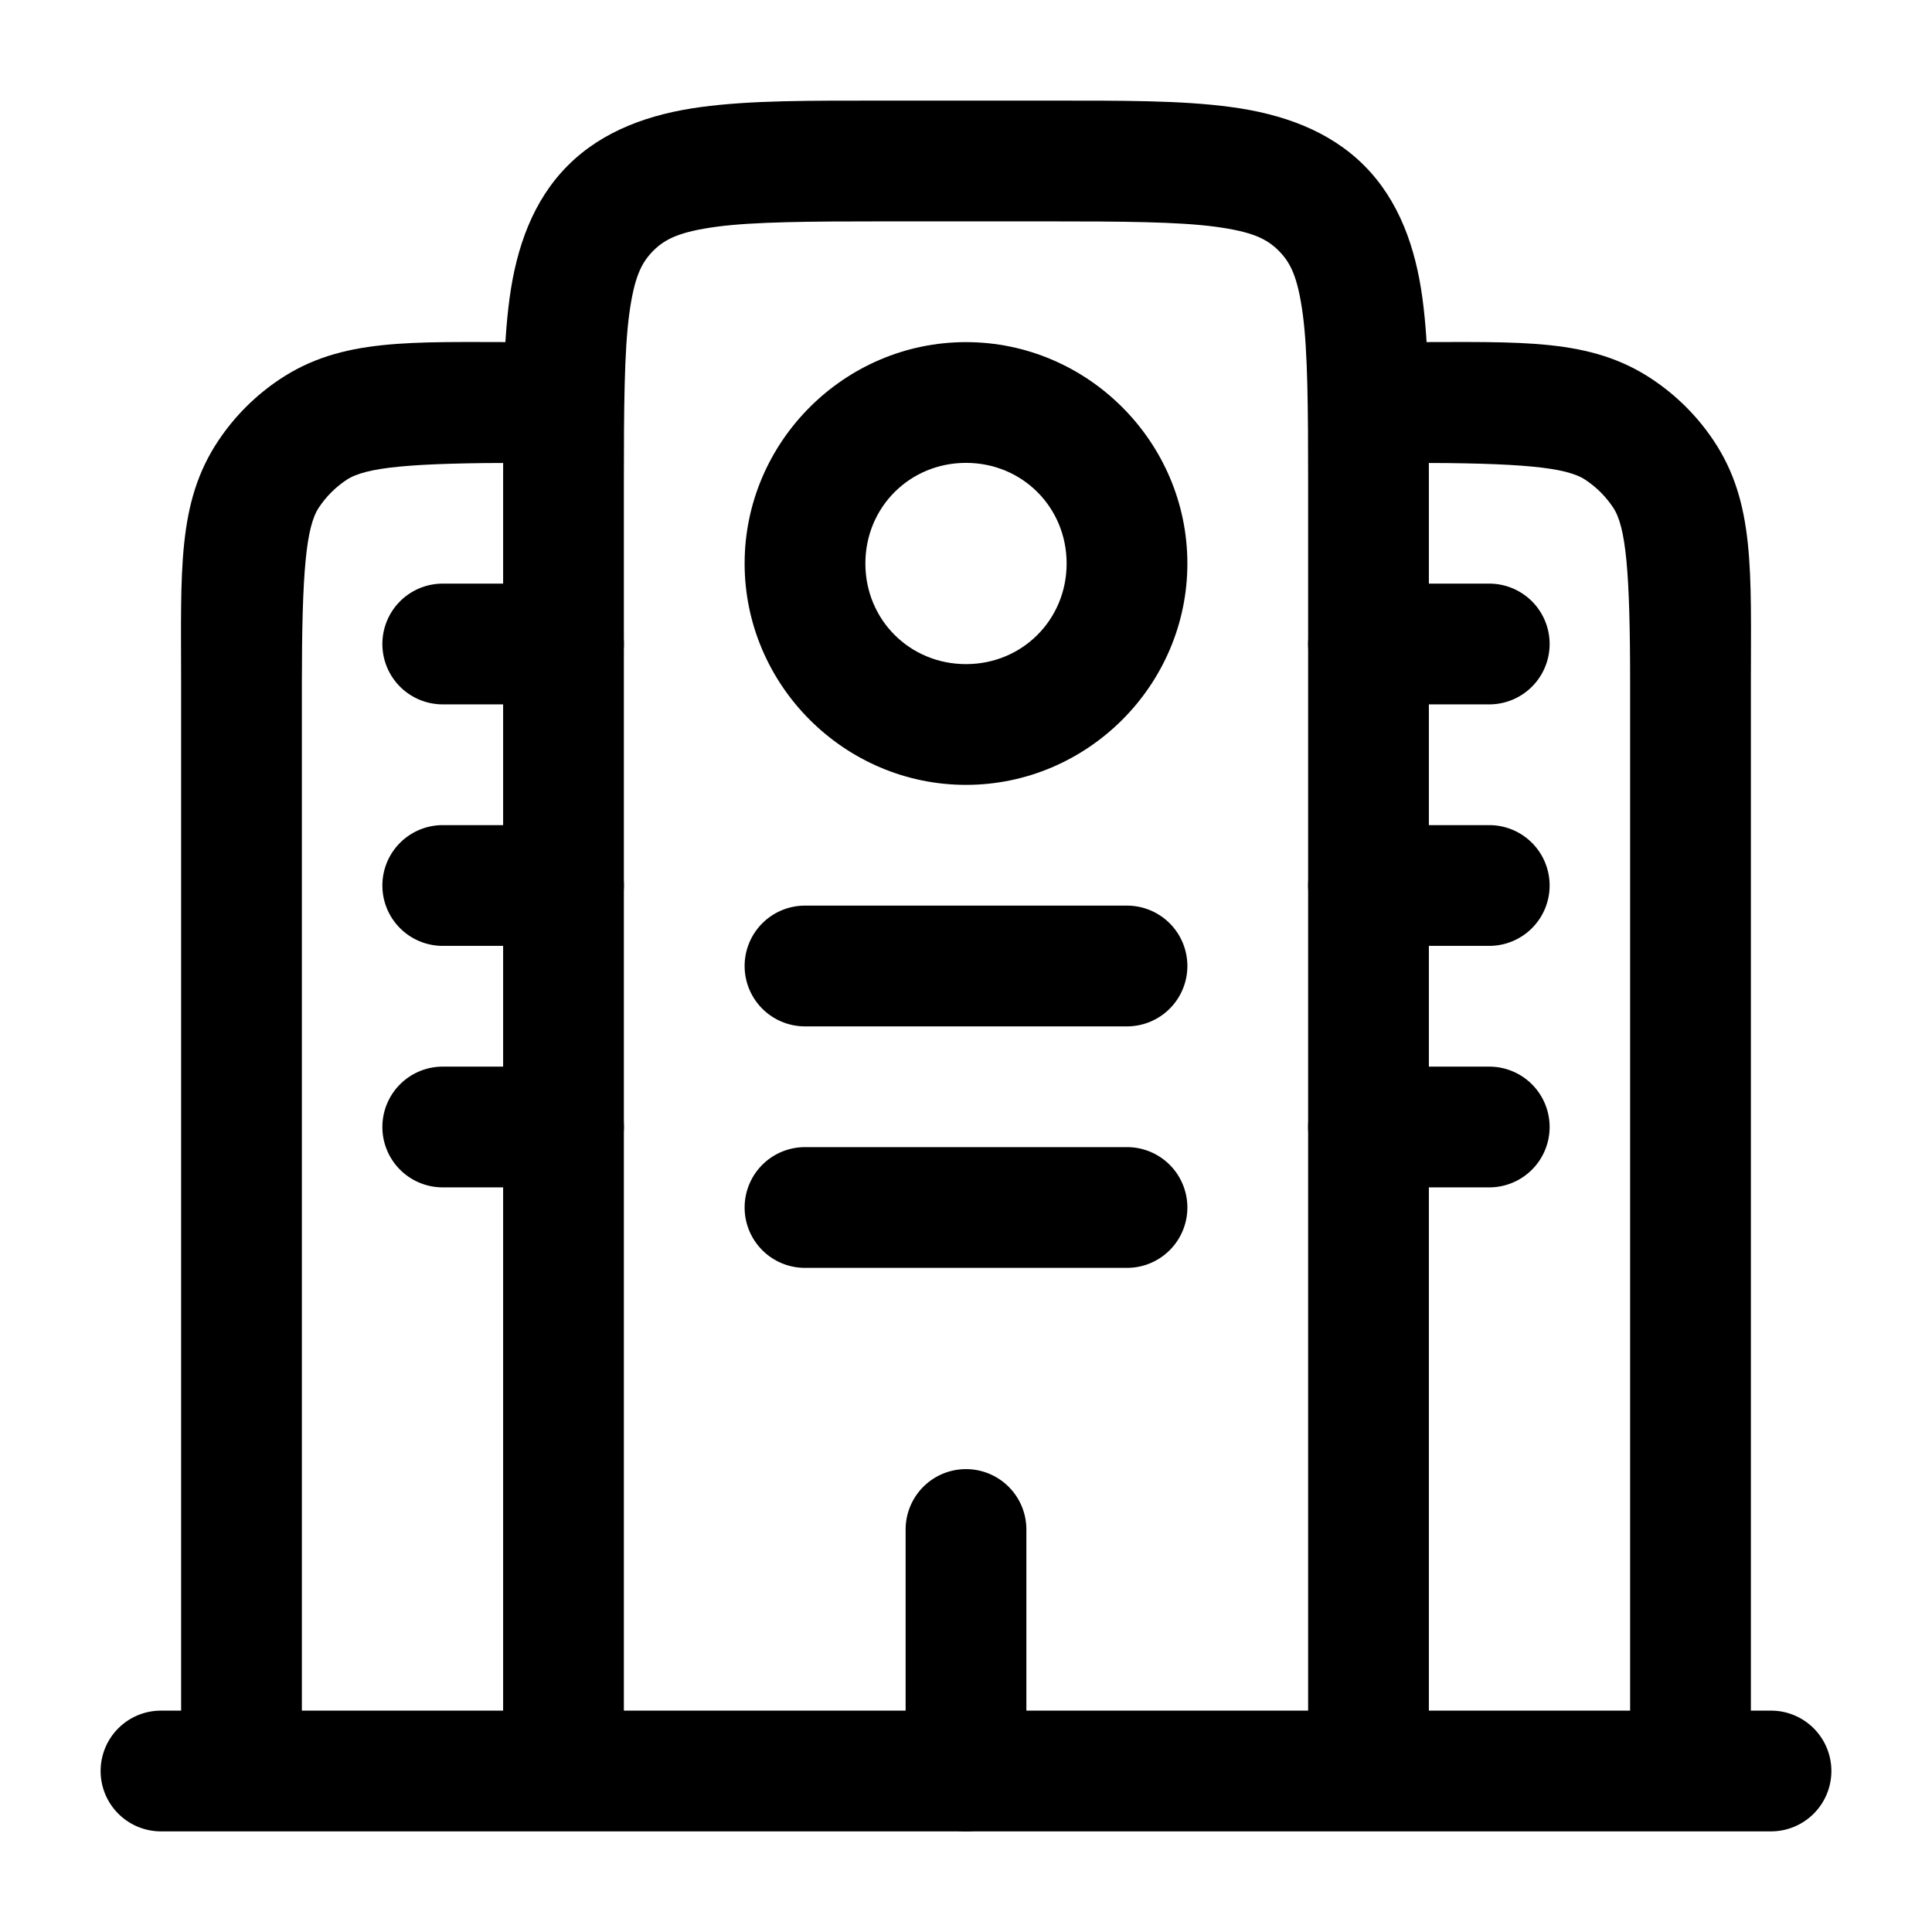 <?xml version="1.0" encoding="UTF-8" standalone="no"?>
<svg
   width="24"
   height="24"
   viewBox="0 0 24 24"
   version="1.1"
   id="svg13"
   xmlns="http://www.w3.org/2000/svg"
   xmlns:svg="http://www.w3.org/2000/svg">
  <defs
     id="defs13" />
  <path
     d="M 2,21.25 A 0.75,0.75 0 0 0 1.25,22 0.75,0.75 0 0 0 2,22.75 H 22 A 0.75,0.75 0 0 0 22.75,22 0.75,0.75 0 0 0 22,21.25 Z"
     id="path1" />
  <path
     d="M 11,1.25 C 10.057,1.25 9.335,1.245 8.705,1.33 8.075,1.415 7.49,1.62 7.055,2.055 6.62,2.49 6.415,3.075 6.33,3.705 6.245,4.335 6.25,5.057 6.25,6 v 16 h 1.5 V 6 C 7.75,5.057 7.755,4.366 7.816,3.906 7.878,3.447 7.965,3.266 8.115,3.115 8.266,2.965 8.447,2.878 8.906,2.816 9.366,2.755 10.057,2.75 11,2.75 h 2 c 0.943,0 1.634,0.005 2.094,0.066 0.46,0.062 0.64,0.148 0.791,0.299 C 16.035,3.266 16.122,3.447 16.184,3.906 16.245,4.366 16.25,5.057 16.25,6 v 16 h 1.5 V 6 C 17.75,5.057 17.755,4.335 17.67,3.705 17.585,3.075 17.38,2.49 16.945,2.055 16.51,1.62 15.925,1.415 15.295,1.33 14.665,1.245 13.943,1.25 13,1.25 Z"
     id="path2" />
  <path
     d="m 17.5,4.25 v 1.5 c 1.404,0 1.958,0.053 2.195,0.211 0.137,0.091 0.253,0.207 0.344,0.344 C 20.198,6.542 20.25,7.096 20.25,8.5 V 22 h 1.5 V 8.5 C 21.75,7.096 21.803,6.244 21.287,5.473 21.086,5.172 20.828,4.914 20.527,4.713 19.756,4.197 18.904,4.25 17.5,4.25 Z"
     id="path3" />
  <path
     d="M 6.5,4.25 C 5.096,4.25 4.244,4.197 3.473,4.713 3.172,4.914 2.914,5.172 2.713,5.473 2.197,6.244 2.25,7.096 2.25,8.5 V 22 h 1.5 V 8.5 C 3.75,7.096 3.803,6.542 3.961,6.305 4.052,6.168 4.168,6.052 4.305,5.961 4.542,5.803 5.096,5.75 6.5,5.75 Z"
     id="path4" />
  <path
     d="M 12,18.25 A 0.75,0.75 0 0 0 11.25,19 v 3 A 0.75,0.75 0 0 0 12,22.75 0.75,0.75 0 0 0 12.75,22 V 19 A 0.75,0.75 0 0 0 12,18.25 Z"
     id="path5" />
  <path
     d="M 10,11.25 A 0.75,0.75 0 0 0 9.25,12 0.75,0.75 0 0 0 10,12.75 h 4 A 0.75,0.75 0 0 0 14.75,12 0.75,0.75 0 0 0 14,11.25 Z"
     id="path6" />
  <path
     d="M 5.5,10.25 A 0.75,0.75 0 0 0 4.75,11 0.75,0.75 0 0 0 5.5,11.75 H 7 A 0.75,0.75 0 0 0 7.75,11 0.75,0.75 0 0 0 7,10.25 Z"
     id="path7" />
  <path
     d="M 5.5,13.25 A 0.75,0.75 0 0 0 4.75,14 0.75,0.75 0 0 0 5.5,14.75 H 7 A 0.75,0.75 0 0 0 7.75,14 0.75,0.75 0 0 0 7,13.25 Z"
     id="path8" />
  <path
     d="M 17,10.25 A 0.75,0.75 0 0 0 16.25,11 0.75,0.75 0 0 0 17,11.75 h 1.5 A 0.75,0.75 0 0 0 19.25,11 0.75,0.75 0 0 0 18.5,10.25 Z"
     id="path9" />
  <path
     d="M 17,13.25 A 0.75,0.75 0 0 0 16.25,14 0.75,0.75 0 0 0 17,14.75 h 1.5 A 0.75,0.75 0 0 0 19.25,14 0.75,0.75 0 0 0 18.5,13.25 Z"
     id="path10" />
  <path
     d="M 5.5,7.25 A 0.75,0.75 0 0 0 4.75,8 0.75,0.75 0 0 0 5.5,8.75 H 7 A 0.75,0.75 0 0 0 7.75,8 0.75,0.75 0 0 0 7,7.25 Z"
     id="path11" />
  <path
     d="M 17,7.25 A 0.75,0.75 0 0 0 16.25,8 0.75,0.75 0 0 0 17,8.75 h 1.5 A 0.75,0.75 0 0 0 19.25,8 0.75,0.75 0 0 0 18.5,7.25 Z"
     id="path12" />
  <path
     d="M 10,14.25 A 0.75,0.75 0 0 0 9.25,15 0.75,0.75 0 0 0 10,15.75 h 4 A 0.75,0.75 0 0 0 14.75,15 0.75,0.75 0 0 0 14,14.25 Z"
     id="path13" />
  <path
     d="M 12,4.25 C 10.49,4.25 9.25,5.49 9.25,7 9.25,8.51 10.49,9.75 12,9.75 13.51,9.75 14.75,8.51 14.75,7 14.75,5.49 13.51,4.25 12,4.25 Z m 0,1.5 c 0.699,0 1.25,0.551 1.25,1.25 0,0.699 -0.551,1.25 -1.25,1.25 -0.699,0 -1.25,-0.551 -1.25,-1.25 0,-0.699 0.551,-1.25 1.25,-1.25 z"
     id="circle13" />
</svg>
